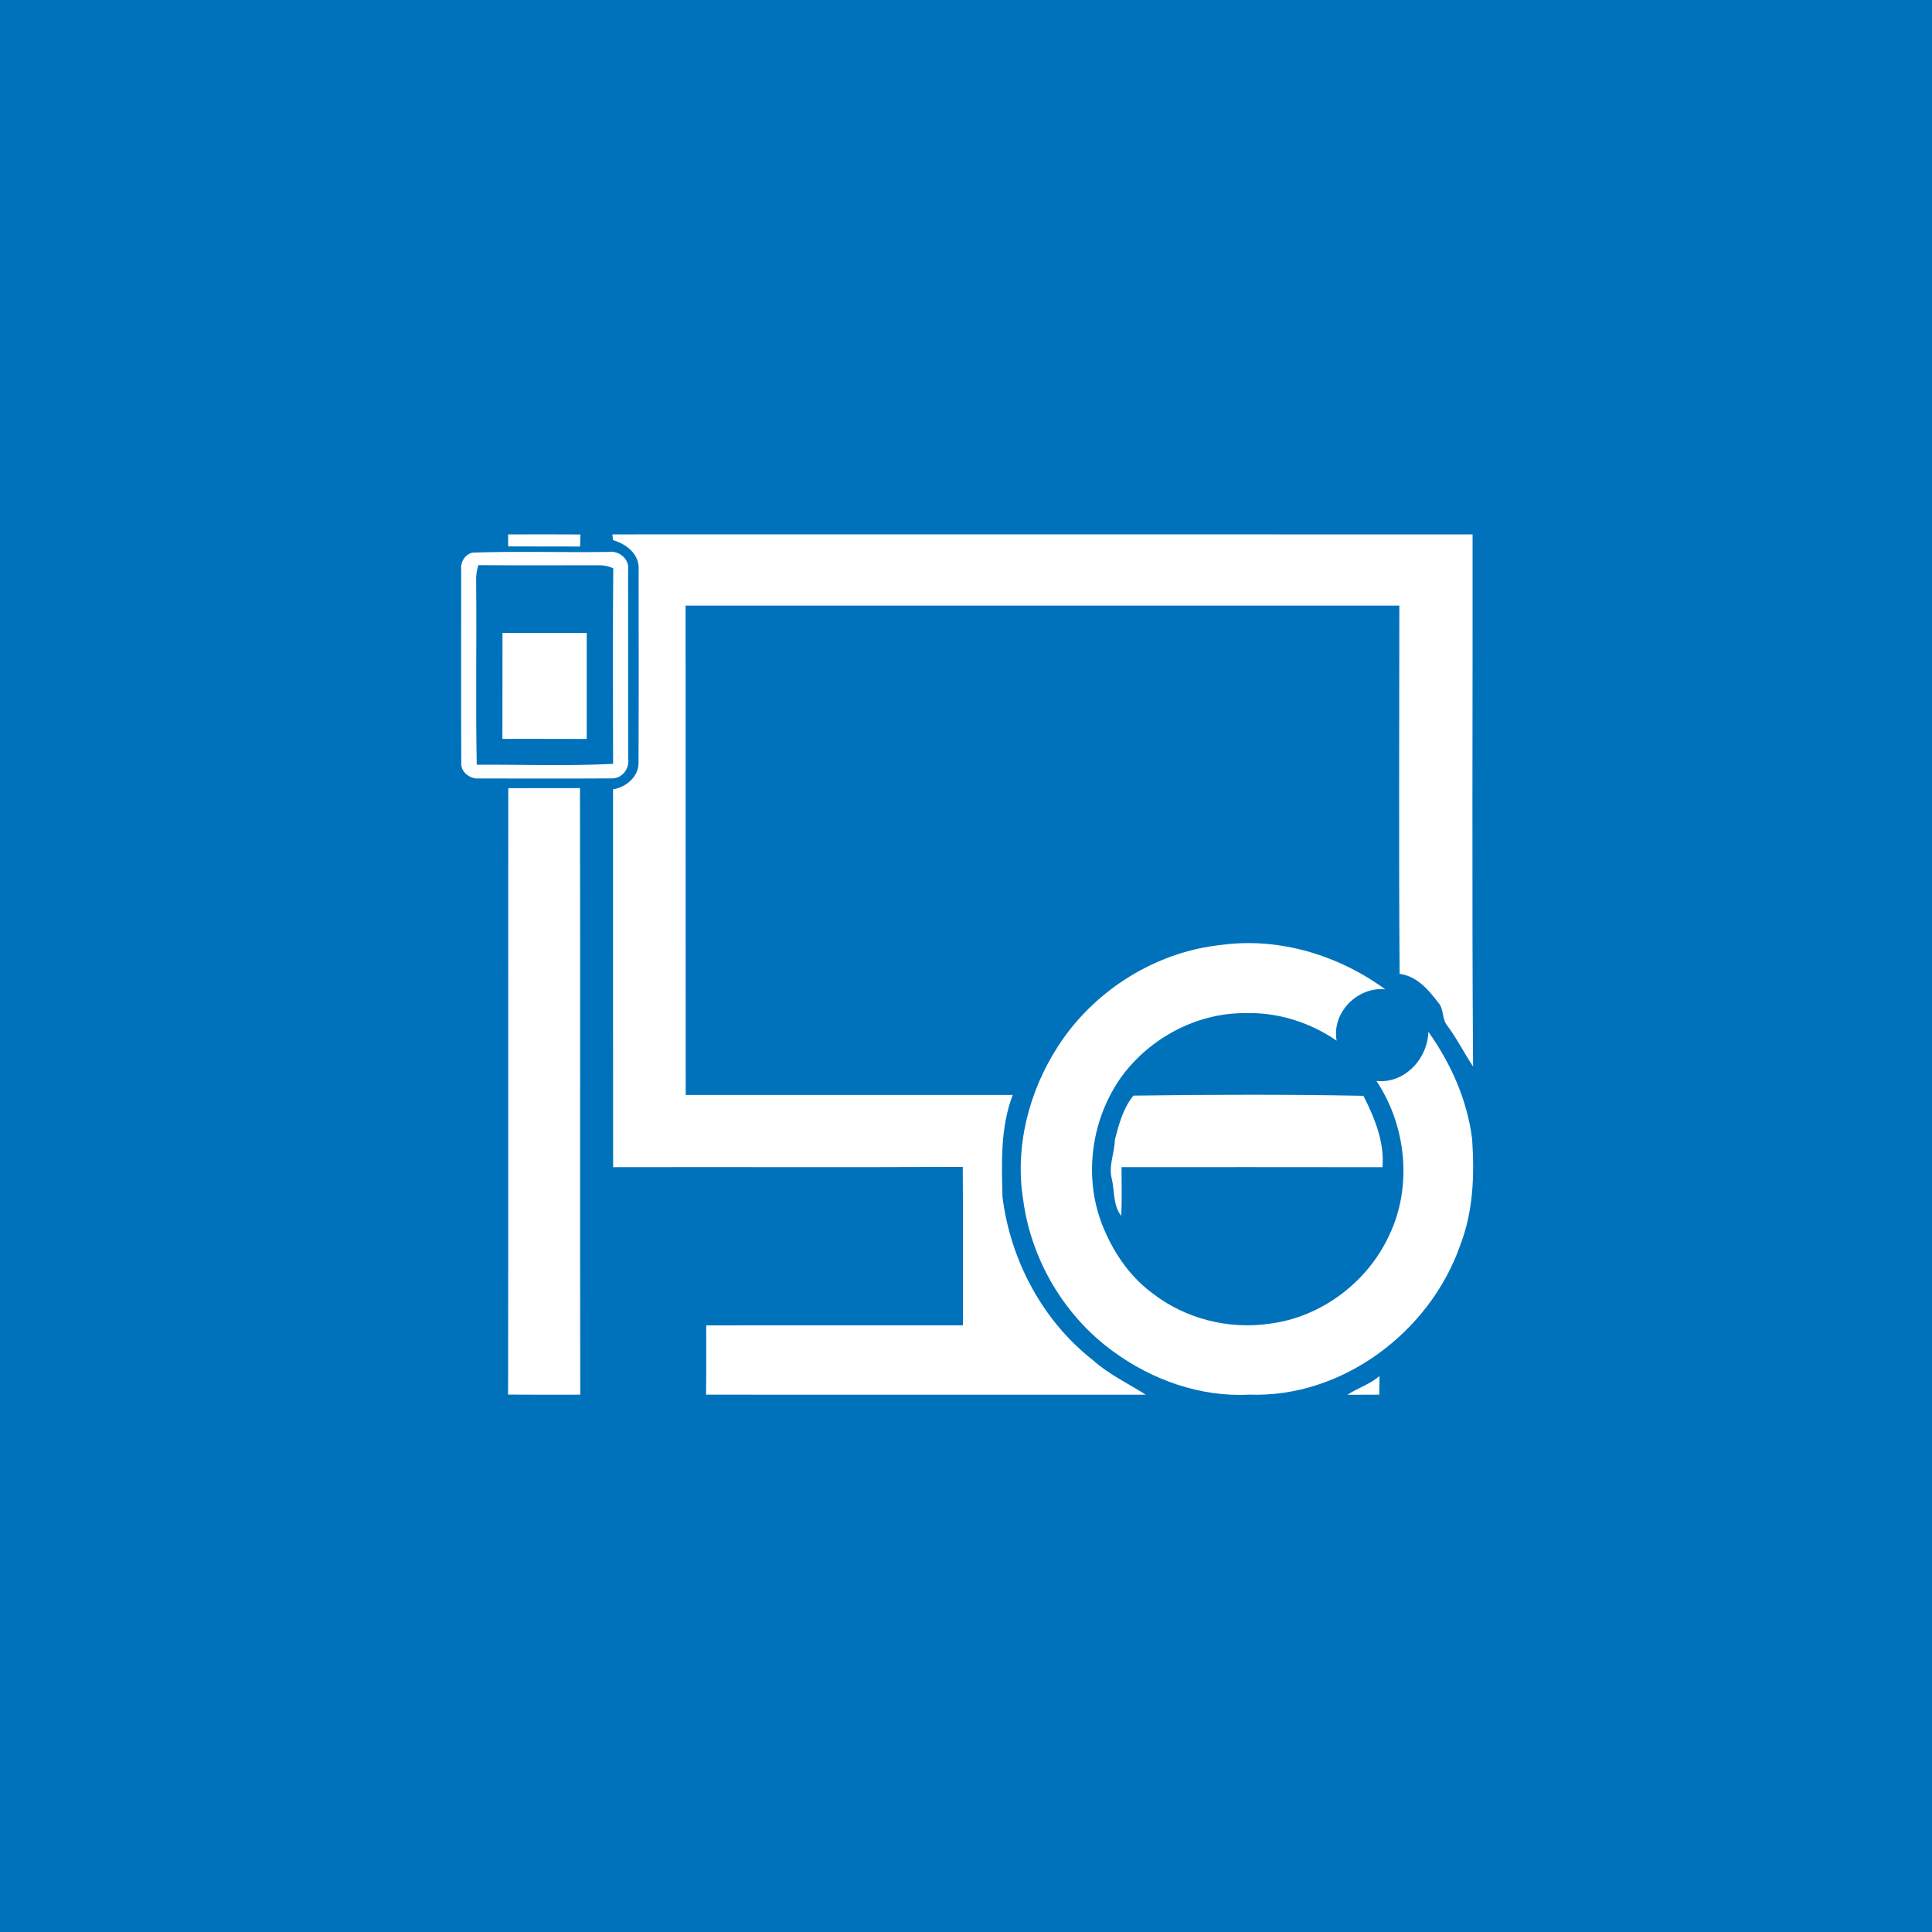 <?xml version="1.0" encoding="UTF-8" ?>
<!DOCTYPE svg PUBLIC "-//W3C//DTD SVG 1.1//EN" "http://www.w3.org/Graphics/SVG/1.1/DTD/svg11.dtd">
<svg width="512pt" height="512pt" viewBox="0 0 512 512" version="1.1" xmlns="http://www.w3.org/2000/svg">
<path fill="#0072bc" opacity="1.00" d=" M 0.00 0.00 L 512.00 0.00 L 512.00 512.00 L 0.00 512.00 L 0.00 0.00 Z" />
<path fill="#ffffff" opacity="1.00" d=" M 134.65 141.63 C 141.04 141.61 147.43 141.59 153.82 141.64 C 153.80 142.44 153.75 144.03 153.73 144.83 C 147.38 144.80 141.02 144.84 134.67 144.80 C 134.67 144.00 134.65 142.42 134.65 141.63 Z" />
<path fill="#ffffff" opacity="1.00" d=" M 162.28 141.62 C 238.27 141.61 314.26 141.59 390.25 141.63 C 390.30 188.63 390.05 235.64 390.38 282.63 C 387.94 278.98 386.00 275.02 383.33 271.52 C 382.10 269.76 382.66 267.31 381.14 265.69 C 378.60 262.30 375.38 258.62 370.91 258.09 C 370.68 225.57 370.83 193.03 370.84 160.50 C 307.79 160.49 244.74 160.50 181.69 160.50 C 181.73 203.72 181.67 246.95 181.72 290.17 C 210.61 290.18 239.50 290.16 268.38 290.18 C 265.09 298.82 265.44 308.10 265.67 317.17 C 267.73 333.88 276.28 350.04 289.61 360.43 C 293.78 364.20 298.94 366.61 303.64 369.61 C 264.80 369.60 225.96 369.63 187.11 369.60 C 187.20 363.47 187.16 357.36 187.15 351.24 C 209.83 351.23 232.51 351.24 255.19 351.23 C 255.16 337.23 255.26 323.23 255.14 309.24 C 224.25 309.38 193.37 309.24 162.48 309.31 C 162.45 275.93 162.48 242.56 162.46 209.19 C 165.96 208.60 169.26 205.84 169.22 202.07 C 169.30 185.02 169.24 167.96 169.25 150.91 C 169.47 146.85 166.00 144.18 162.48 143.15 L 162.28 141.62 Z" />
<path fill="#ffffff" opacity="1.00" d=" M 125.29 146.44 C 137.22 146.06 149.18 146.43 161.12 146.27 C 163.91 145.80 166.84 148.01 166.45 150.98 C 166.49 167.68 166.44 184.38 166.47 201.07 C 166.91 203.69 164.79 206.41 162.07 206.28 C 150.36 206.35 138.65 206.31 126.94 206.30 C 124.53 206.51 121.97 204.54 122.24 201.98 C 122.17 184.98 122.22 167.97 122.22 150.96 C 121.97 148.96 123.28 146.83 125.29 146.44 Z" />
<path fill="#0072bc" opacity="1.00" d=" M 126.76 149.77 C 137.52 149.87 148.27 149.79 159.03 149.80 C 160.24 149.82 161.40 150.09 162.52 150.61 C 162.36 167.88 162.44 185.16 162.48 202.43 C 150.46 203.04 138.38 202.60 126.34 202.65 C 126.02 186.43 126.35 170.19 126.18 153.97 C 126.11 152.54 126.36 151.13 126.76 149.77 Z" />
<path fill="#ffffff" opacity="1.00" d=" M 133.16 167.75 C 140.60 167.76 148.05 167.76 155.49 167.75 C 155.49 177.11 155.49 186.47 155.49 195.83 C 148.04 195.79 140.59 195.82 133.14 195.81 C 133.17 186.46 133.15 177.10 133.16 167.75 Z" />
<path fill="#ffffff" opacity="1.00" d=" M 134.70 208.88 C 141.03 208.86 147.36 208.87 153.70 208.86 C 153.82 262.44 153.66 316.02 153.78 369.60 C 147.40 369.61 141.03 369.64 134.65 369.58 C 134.74 316.01 134.65 262.44 134.70 208.88 Z" />
<path fill="#ffffff" opacity="1.00" d=" M 323.53 250.43 C 338.89 248.31 354.68 253.10 367.10 262.18 C 359.73 261.45 352.87 268.37 354.22 275.79 C 347.16 270.93 338.60 268.22 330.01 268.49 C 317.24 268.40 304.82 275.01 297.28 285.24 C 289.32 296.29 287.11 311.33 291.92 324.12 C 294.69 331.31 299.09 338.08 305.38 342.70 C 314.07 349.48 325.56 352.39 336.45 350.79 C 350.14 349.09 362.48 339.77 368.20 327.26 C 374.36 314.31 372.66 298.30 364.77 286.46 C 372.21 287.26 378.35 280.58 378.53 273.43 C 384.52 281.85 388.86 291.57 390.13 301.88 C 390.78 311.34 390.44 321.09 386.96 330.03 C 378.93 353.00 355.67 370.52 331.02 369.59 C 318.14 370.28 305.28 365.69 294.96 358.11 C 282.02 348.71 273.28 333.85 271.16 318.01 C 268.89 303.94 272.65 289.29 280.31 277.39 C 289.79 262.61 306.04 252.30 323.53 250.43 Z" />
<path fill="#ffffff" opacity="1.00" d=" M 300.37 290.35 C 320.67 290.07 341.02 290.00 361.33 290.40 C 364.27 296.27 366.93 302.60 366.37 309.32 C 343.32 309.27 320.27 309.31 297.22 309.30 C 297.21 313.60 297.34 317.92 297.15 322.22 C 294.92 319.43 295.41 315.64 294.63 312.36 C 293.74 308.93 295.38 305.55 295.44 302.11 C 296.49 298.02 297.65 293.67 300.37 290.35 Z" />
<path fill="#ffffff" opacity="1.00" d=" M 357.11 369.63 C 359.83 367.77 363.11 366.87 365.58 364.64 C 365.54 366.28 365.53 367.94 365.52 369.60 C 362.71 369.61 359.91 369.64 357.11 369.63 Z" />
</svg>
